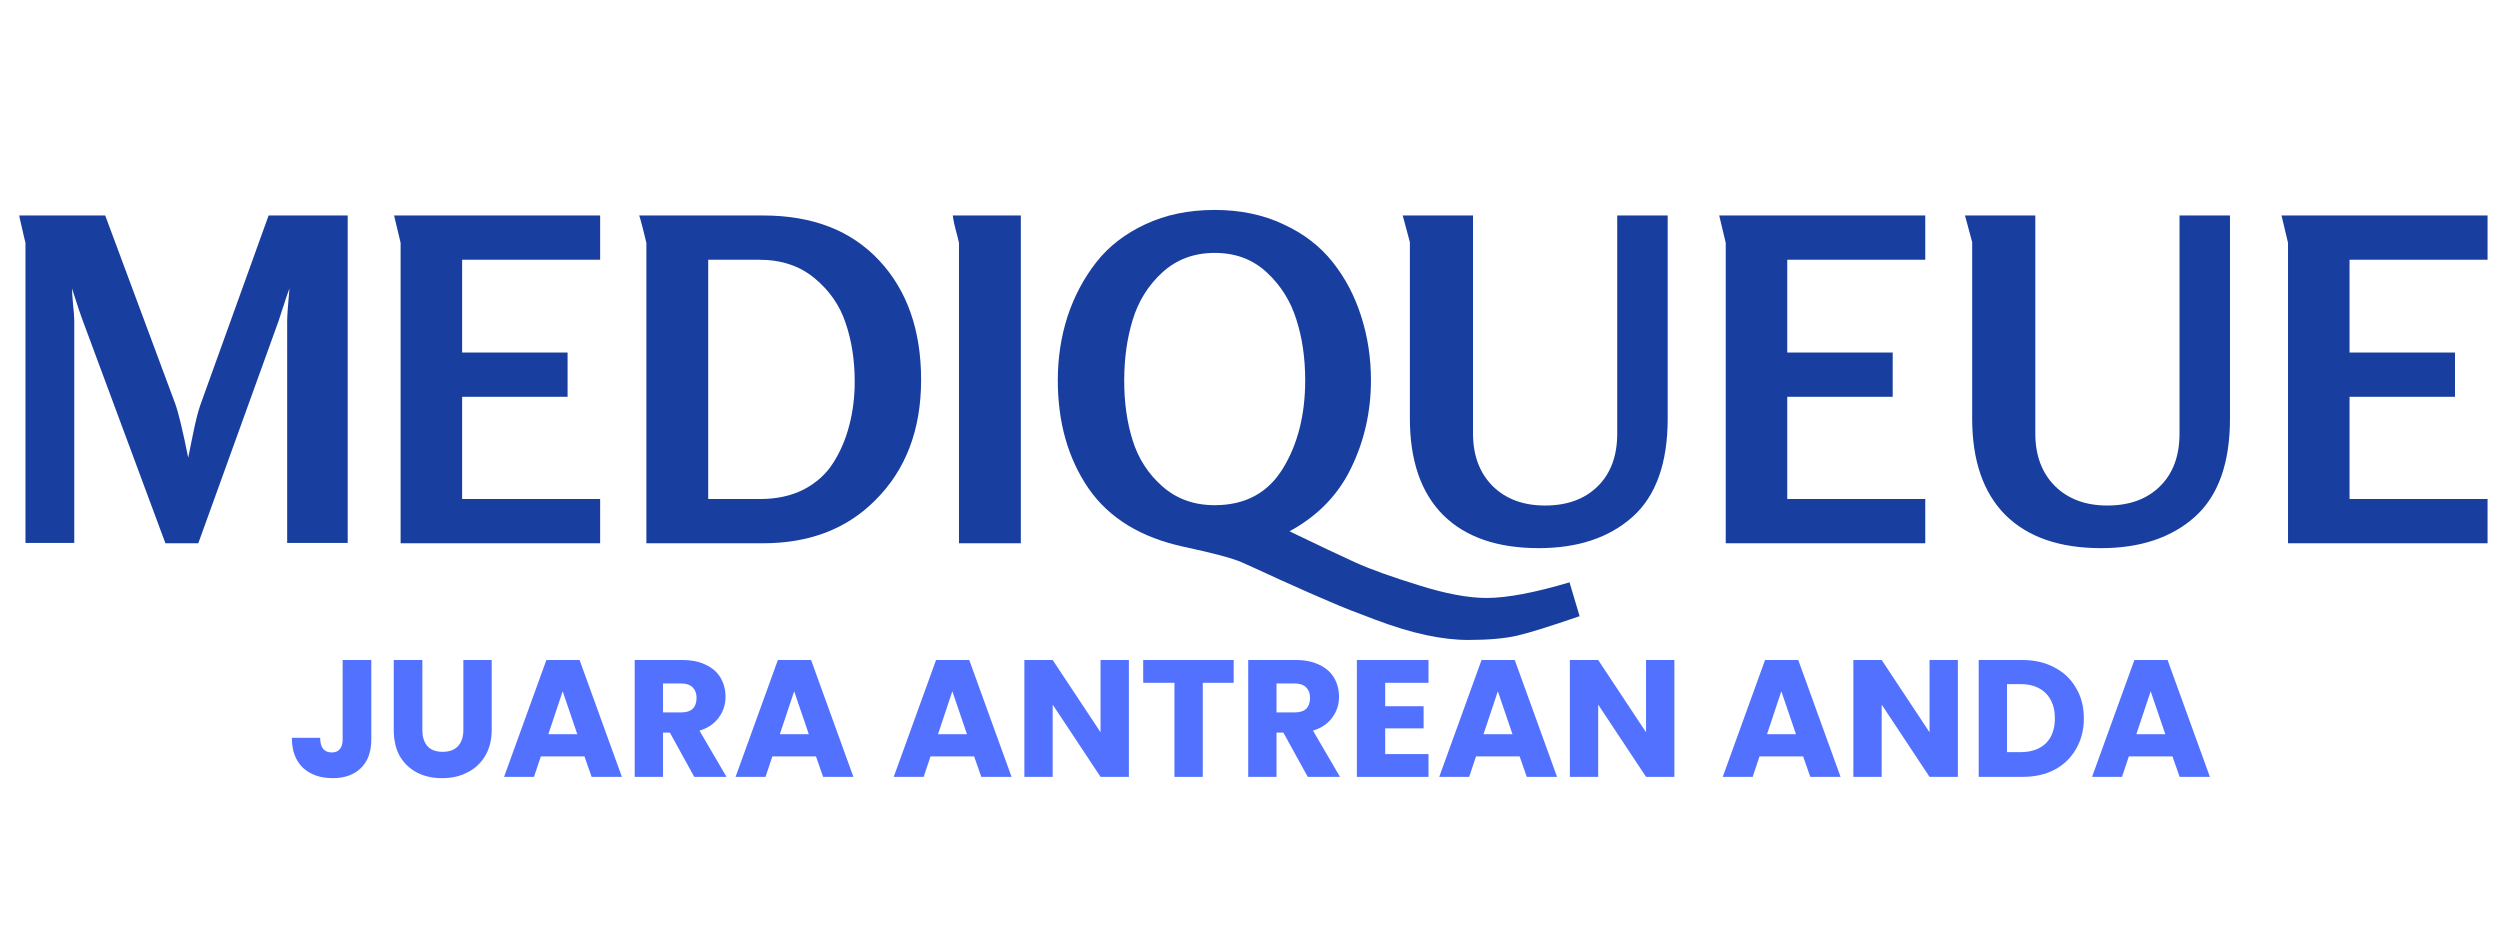 <svg xmlns="http://www.w3.org/2000/svg" xmlns:xlink="http://www.w3.org/1999/xlink" width="160" zoomAndPan="magnify" viewBox="0 0 120 45" height="60" preserveAspectRatio="xMidYMid meet" version="1.0"><defs><g/></defs><g fill="#183e9f" fill-opacity="1"><g transform="translate(-0.216, 26.077)"><g><path d="M 16.906 -0.016 L 14 -0.016 L 14 -10.688 C 14 -10.883 14.035 -11.398 14.109 -12.234 C 14.066 -12.117 14.008 -11.957 13.938 -11.75 C 13.875 -11.539 13.812 -11.348 13.75 -11.172 C 13.695 -11.004 13.645 -10.844 13.594 -10.688 L 9.734 0 L 8.156 0 L 4.188 -10.688 C 4.133 -10.844 4.078 -11.004 4.016 -11.172 C 3.961 -11.348 3.898 -11.539 3.828 -11.75 C 3.766 -11.957 3.711 -12.117 3.672 -12.234 C 3.672 -12.109 3.688 -11.863 3.719 -11.5 C 3.758 -11.145 3.781 -10.875 3.781 -10.688 L 3.781 -0.016 L 1.438 -0.016 L 1.438 -14.422 C 1.438 -14.441 1.41 -14.551 1.359 -14.75 C 1.316 -14.945 1.27 -15.148 1.219 -15.359 C 1.164 -15.578 1.141 -15.703 1.141 -15.734 L 5.266 -15.734 L 8.625 -6.703 C 8.781 -6.273 8.988 -5.41 9.25 -4.109 C 9.27 -4.203 9.344 -4.562 9.469 -5.188 C 9.594 -5.812 9.711 -6.289 9.828 -6.625 L 13.109 -15.734 L 16.906 -15.734 Z M 16.906 -0.016 "/></g></g></g><g fill="#183e9f" fill-opacity="1"><g transform="translate(17.791, 26.077)"><g><path d="M 11.016 0 L 1.438 0 L 1.438 -14.422 L 1.125 -15.734 L 11.016 -15.734 L 11.016 -13.609 L 4.391 -13.609 L 4.391 -9.156 L 9.453 -9.156 L 9.453 -7.031 L 4.391 -7.031 L 4.391 -2.125 L 11.016 -2.125 Z M 11.016 0 "/></g></g></g><g fill="#183e9f" fill-opacity="1"><g transform="translate(29.588, 26.077)"><g><path d="M 14.625 -7.844 C 14.625 -5.438 13.883 -3.504 12.406 -2.047 C 11.039 -0.68 9.25 0 7.031 0 L 1.438 0 L 1.438 -14.422 C 1.438 -14.441 1.383 -14.656 1.281 -15.062 C 1.176 -15.469 1.113 -15.691 1.094 -15.734 L 7.047 -15.734 C 9.41 -15.734 11.266 -15.016 12.609 -13.578 C 13.953 -12.141 14.625 -10.227 14.625 -7.844 Z M 11.438 -7.766 C 11.438 -8.797 11.289 -9.734 11 -10.578 C 10.719 -11.422 10.223 -12.133 9.516 -12.719 C 8.805 -13.312 7.922 -13.609 6.859 -13.609 L 4.406 -13.609 L 4.406 -2.125 L 6.906 -2.125 C 7.688 -2.125 8.379 -2.273 8.984 -2.578 C 9.586 -2.891 10.062 -3.316 10.406 -3.859 C 10.75 -4.398 11.004 -4.992 11.172 -5.641 C 11.348 -6.297 11.438 -7.004 11.438 -7.766 Z M 11.438 -7.766 "/></g></g></g><g fill="#183e9f" fill-opacity="1"><g transform="translate(44.609, 26.077)"><g><path d="M 4.391 0 L 1.422 0 L 1.422 -14.422 C 1.422 -14.441 1.395 -14.551 1.344 -14.75 C 1.289 -14.945 1.238 -15.148 1.188 -15.359 C 1.145 -15.578 1.125 -15.703 1.125 -15.734 L 4.391 -15.734 Z M 4.391 0 "/></g></g></g><g fill="#183e9f" fill-opacity="1"><g transform="translate(50.368, 26.077)"><g><path d="M 25.453 3.5 C 24.035 3.988 23.031 4.301 22.438 4.438 C 21.852 4.57 21.078 4.641 20.109 4.641 C 19.484 4.641 18.805 4.562 18.078 4.406 C 17.348 4.25 16.539 4.004 15.656 3.672 C 14.781 3.348 14.055 3.062 13.484 2.812 C 12.91 2.57 12.117 2.223 11.109 1.766 C 10.109 1.305 9.477 1.02 9.219 0.906 C 8.789 0.719 7.875 0.473 6.469 0.172 C 4.395 -0.273 2.863 -1.211 1.875 -2.641 C 0.895 -4.078 0.406 -5.805 0.406 -7.828 C 0.406 -8.898 0.562 -9.922 0.875 -10.891 C 1.195 -11.859 1.656 -12.723 2.25 -13.484 C 2.852 -14.254 3.641 -14.863 4.609 -15.312 C 5.586 -15.77 6.695 -16 7.938 -16 C 9.164 -16 10.266 -15.77 11.234 -15.312 C 12.211 -14.863 13.004 -14.254 13.609 -13.484 C 14.211 -12.723 14.664 -11.859 14.969 -10.891 C 15.281 -9.922 15.438 -8.898 15.438 -7.828 C 15.438 -6.316 15.117 -4.91 14.484 -3.609 C 13.859 -2.316 12.875 -1.305 11.531 -0.578 L 11.781 -0.453 C 12.945 0.109 13.906 0.562 14.656 0.906 C 15.414 1.25 16.441 1.617 17.734 2.016 C 19.023 2.422 20.109 2.625 20.984 2.625 C 21.961 2.625 23.289 2.375 24.969 1.875 Z M 12.281 -7.828 C 12.281 -8.891 12.141 -9.859 11.859 -10.734 C 11.586 -11.617 11.113 -12.375 10.438 -13 C 9.77 -13.625 8.938 -13.938 7.938 -13.938 C 6.945 -13.938 6.109 -13.625 5.422 -13 C 4.742 -12.375 4.27 -11.613 4 -10.719 C 3.727 -9.832 3.594 -8.859 3.594 -7.797 C 3.594 -6.754 3.727 -5.801 4 -4.938 C 4.27 -4.07 4.742 -3.336 5.422 -2.734 C 6.109 -2.129 6.945 -1.828 7.938 -1.828 C 9.395 -1.828 10.484 -2.41 11.203 -3.578 C 11.922 -4.742 12.281 -6.16 12.281 -7.828 Z M 12.281 -7.828 "/></g></g></g><g fill="#183e9f" fill-opacity="1"><g transform="translate(66.205, 26.077)"><g><path d="M 13.844 -5.984 C 13.844 -3.848 13.281 -2.273 12.156 -1.266 C 11.031 -0.266 9.531 0.234 7.656 0.234 C 5.664 0.234 4.133 -0.297 3.062 -1.359 C 2 -2.43 1.469 -3.973 1.469 -5.984 L 1.469 -14.453 L 1.125 -15.734 L 4.5 -15.734 L 4.5 -5.266 C 4.5 -4.223 4.812 -3.383 5.438 -2.75 C 6.07 -2.125 6.91 -1.812 7.953 -1.812 C 9.016 -1.812 9.859 -2.117 10.484 -2.734 C 11.109 -3.348 11.422 -4.191 11.422 -5.266 L 11.422 -15.734 L 13.844 -15.734 Z M 13.844 -5.984 "/></g></g></g><g fill="#183e9f" fill-opacity="1"><g transform="translate(81.397, 26.077)"><g><path d="M 11.016 0 L 1.438 0 L 1.438 -14.422 L 1.125 -15.734 L 11.016 -15.734 L 11.016 -13.609 L 4.391 -13.609 L 4.391 -9.156 L 9.453 -9.156 L 9.453 -7.031 L 4.391 -7.031 L 4.391 -2.125 L 11.016 -2.125 Z M 11.016 0 "/></g></g></g><g fill="#183e9f" fill-opacity="1"><g transform="translate(93.195, 26.077)"><g><path d="M 13.844 -5.984 C 13.844 -3.848 13.281 -2.273 12.156 -1.266 C 11.031 -0.266 9.531 0.234 7.656 0.234 C 5.664 0.234 4.133 -0.297 3.062 -1.359 C 2 -2.43 1.469 -3.973 1.469 -5.984 L 1.469 -14.453 L 1.125 -15.734 L 4.5 -15.734 L 4.5 -5.266 C 4.5 -4.223 4.812 -3.383 5.438 -2.75 C 6.07 -2.125 6.91 -1.812 7.953 -1.812 C 9.016 -1.812 9.859 -2.117 10.484 -2.734 C 11.109 -3.348 11.422 -4.191 11.422 -5.266 L 11.422 -15.734 L 13.844 -15.734 Z M 13.844 -5.984 "/></g></g></g><g fill="#183e9f" fill-opacity="1"><g transform="translate(108.387, 26.077)"><g><path d="M 11.016 0 L 1.438 0 L 1.438 -14.422 L 1.125 -15.734 L 11.016 -15.734 L 11.016 -13.609 L 4.391 -13.609 L 4.391 -9.156 L 9.453 -9.156 L 9.453 -7.031 L 4.391 -7.031 L 4.391 -2.125 L 11.016 -2.125 Z M 11.016 0 "/></g></g></g><g fill="#5271ff" fill-opacity="1"><g transform="translate(13.806, 37.29)"><g><path d="M 4.016 -5.609 L 4.016 -1.797 C 4.016 -1.203 3.848 -0.742 3.516 -0.422 C 3.18 -0.098 2.734 0.062 2.172 0.062 C 1.578 0.062 1.098 -0.102 0.734 -0.438 C 0.379 -0.781 0.203 -1.258 0.203 -1.875 L 1.562 -1.875 C 1.562 -1.645 1.609 -1.469 1.703 -1.344 C 1.805 -1.227 1.945 -1.172 2.125 -1.172 C 2.289 -1.172 2.414 -1.223 2.5 -1.328 C 2.594 -1.43 2.641 -1.586 2.641 -1.797 L 2.641 -5.609 Z M 4.016 -5.609 "/></g></g></g><g fill="#5271ff" fill-opacity="1"><g transform="translate(18.43, 37.29)"><g><path d="M 1.844 -5.609 L 1.844 -2.25 C 1.844 -1.914 1.926 -1.656 2.094 -1.469 C 2.258 -1.289 2.5 -1.203 2.812 -1.203 C 3.133 -1.203 3.379 -1.289 3.547 -1.469 C 3.723 -1.656 3.812 -1.914 3.812 -2.25 L 3.812 -5.609 L 5.172 -5.609 L 5.172 -2.266 C 5.172 -1.766 5.062 -1.336 4.844 -0.984 C 4.633 -0.641 4.348 -0.379 3.984 -0.203 C 3.629 -0.023 3.234 0.062 2.797 0.062 C 2.348 0.062 1.945 -0.023 1.594 -0.203 C 1.25 -0.379 0.973 -0.641 0.766 -0.984 C 0.566 -1.336 0.469 -1.766 0.469 -2.266 L 0.469 -5.609 Z M 1.844 -5.609 "/></g></g></g><g fill="#5271ff" fill-opacity="1"><g transform="translate(24.07, 37.29)"><g><path d="M 3.984 -0.984 L 1.891 -0.984 L 1.562 0 L 0.125 0 L 2.156 -5.609 L 3.75 -5.609 L 5.781 0 L 4.328 0 Z M 3.641 -2.047 L 2.938 -4.109 L 2.25 -2.047 Z M 3.641 -2.047 "/></g></g></g><g fill="#5271ff" fill-opacity="1"><g transform="translate(29.966, 37.29)"><g><path d="M 3.359 0 L 2.188 -2.125 L 1.859 -2.125 L 1.859 0 L 0.5 0 L 0.5 -5.609 L 2.797 -5.609 C 3.234 -5.609 3.609 -5.531 3.922 -5.375 C 4.234 -5.227 4.469 -5.02 4.625 -4.75 C 4.781 -4.477 4.859 -4.176 4.859 -3.844 C 4.859 -3.469 4.75 -3.133 4.531 -2.844 C 4.32 -2.551 4.016 -2.344 3.609 -2.219 L 4.906 0 Z M 1.859 -3.094 L 2.719 -3.094 C 2.969 -3.094 3.156 -3.148 3.281 -3.266 C 3.406 -3.391 3.469 -3.566 3.469 -3.797 C 3.469 -4.004 3.406 -4.172 3.281 -4.297 C 3.156 -4.422 2.969 -4.484 2.719 -4.484 L 1.859 -4.484 Z M 1.859 -3.094 "/></g></g></g><g fill="#5271ff" fill-opacity="1"><g transform="translate(35.182, 37.29)"><g><path d="M 3.984 -0.984 L 1.891 -0.984 L 1.562 0 L 0.125 0 L 2.156 -5.609 L 3.75 -5.609 L 5.781 0 L 4.328 0 Z M 3.641 -2.047 L 2.938 -4.109 L 2.25 -2.047 Z M 3.641 -2.047 "/></g></g></g><g fill="#5271ff" fill-opacity="1"><g transform="translate(41.078, 37.29)"><g/></g></g><g fill="#5271ff" fill-opacity="1"><g transform="translate(42.774, 37.29)"><g><path d="M 3.984 -0.984 L 1.891 -0.984 L 1.562 0 L 0.125 0 L 2.156 -5.609 L 3.75 -5.609 L 5.781 0 L 4.328 0 Z M 3.641 -2.047 L 2.938 -4.109 L 2.25 -2.047 Z M 3.641 -2.047 "/></g></g></g><g fill="#5271ff" fill-opacity="1"><g transform="translate(48.67, 37.29)"><g><path d="M 5.516 0 L 4.156 0 L 1.859 -3.469 L 1.859 0 L 0.5 0 L 0.5 -5.609 L 1.859 -5.609 L 4.156 -2.141 L 4.156 -5.609 L 5.516 -5.609 Z M 5.516 0 "/></g></g></g><g fill="#5271ff" fill-opacity="1"><g transform="translate(54.686, 37.29)"><g><path d="M 4.531 -5.609 L 4.531 -4.516 L 3.047 -4.516 L 3.047 0 L 1.688 0 L 1.688 -4.516 L 0.188 -4.516 L 0.188 -5.609 Z M 4.531 -5.609 "/></g></g></g><g fill="#5271ff" fill-opacity="1"><g transform="translate(59.414, 37.29)"><g><path d="M 3.359 0 L 2.188 -2.125 L 1.859 -2.125 L 1.859 0 L 0.5 0 L 0.5 -5.609 L 2.797 -5.609 C 3.234 -5.609 3.609 -5.531 3.922 -5.375 C 4.234 -5.227 4.469 -5.02 4.625 -4.75 C 4.781 -4.477 4.859 -4.176 4.859 -3.844 C 4.859 -3.469 4.75 -3.133 4.531 -2.844 C 4.32 -2.551 4.016 -2.344 3.609 -2.219 L 4.906 0 Z M 1.859 -3.094 L 2.719 -3.094 C 2.969 -3.094 3.156 -3.148 3.281 -3.266 C 3.406 -3.391 3.469 -3.566 3.469 -3.797 C 3.469 -4.004 3.406 -4.172 3.281 -4.297 C 3.156 -4.422 2.969 -4.484 2.719 -4.484 L 1.859 -4.484 Z M 1.859 -3.094 "/></g></g></g><g fill="#5271ff" fill-opacity="1"><g transform="translate(64.63, 37.29)"><g><path d="M 1.859 -4.516 L 1.859 -3.391 L 3.703 -3.391 L 3.703 -2.328 L 1.859 -2.328 L 1.859 -1.094 L 3.938 -1.094 L 3.938 0 L 0.5 0 L 0.5 -5.609 L 3.938 -5.609 L 3.938 -4.516 Z M 1.859 -4.516 "/></g></g></g><g fill="#5271ff" fill-opacity="1"><g transform="translate(68.958, 37.29)"><g><path d="M 3.984 -0.984 L 1.891 -0.984 L 1.562 0 L 0.125 0 L 2.156 -5.609 L 3.75 -5.609 L 5.781 0 L 4.328 0 Z M 3.641 -2.047 L 2.938 -4.109 L 2.25 -2.047 Z M 3.641 -2.047 "/></g></g></g><g fill="#5271ff" fill-opacity="1"><g transform="translate(74.854, 37.29)"><g><path d="M 5.516 0 L 4.156 0 L 1.859 -3.469 L 1.859 0 L 0.5 0 L 0.5 -5.609 L 1.859 -5.609 L 4.156 -2.141 L 4.156 -5.609 L 5.516 -5.609 Z M 5.516 0 "/></g></g></g><g fill="#5271ff" fill-opacity="1"><g transform="translate(80.87, 37.29)"><g/></g></g><g fill="#5271ff" fill-opacity="1"><g transform="translate(82.566, 37.29)"><g><path d="M 3.984 -0.984 L 1.891 -0.984 L 1.562 0 L 0.125 0 L 2.156 -5.609 L 3.75 -5.609 L 5.781 0 L 4.328 0 Z M 3.641 -2.047 L 2.938 -4.109 L 2.25 -2.047 Z M 3.641 -2.047 "/></g></g></g><g fill="#5271ff" fill-opacity="1"><g transform="translate(88.462, 37.29)"><g><path d="M 5.516 0 L 4.156 0 L 1.859 -3.469 L 1.859 0 L 0.5 0 L 0.5 -5.609 L 1.859 -5.609 L 4.156 -2.141 L 4.156 -5.609 L 5.516 -5.609 Z M 5.516 0 "/></g></g></g><g fill="#5271ff" fill-opacity="1"><g transform="translate(94.478, 37.29)"><g><path d="M 2.594 -5.609 C 3.188 -5.609 3.703 -5.488 4.141 -5.25 C 4.586 -5.02 4.93 -4.691 5.172 -4.266 C 5.422 -3.848 5.547 -3.363 5.547 -2.812 C 5.547 -2.258 5.422 -1.77 5.172 -1.344 C 4.93 -0.914 4.586 -0.582 4.141 -0.344 C 3.703 -0.113 3.188 0 2.594 0 L 0.5 0 L 0.5 -5.609 Z M 2.516 -1.188 C 3.023 -1.188 3.426 -1.328 3.719 -1.609 C 4.008 -1.891 4.156 -2.289 4.156 -2.812 C 4.156 -3.32 4.008 -3.723 3.719 -4.016 C 3.426 -4.305 3.023 -4.453 2.516 -4.453 L 1.859 -4.453 L 1.859 -1.188 Z M 2.516 -1.188 "/></g></g></g><g fill="#5271ff" fill-opacity="1"><g transform="translate(100.294, 37.29)"><g><path d="M 3.984 -0.984 L 1.891 -0.984 L 1.562 0 L 0.125 0 L 2.156 -5.609 L 3.75 -5.609 L 5.781 0 L 4.328 0 Z M 3.641 -2.047 L 2.938 -4.109 L 2.25 -2.047 Z M 3.641 -2.047 "/></g></g></g></svg>